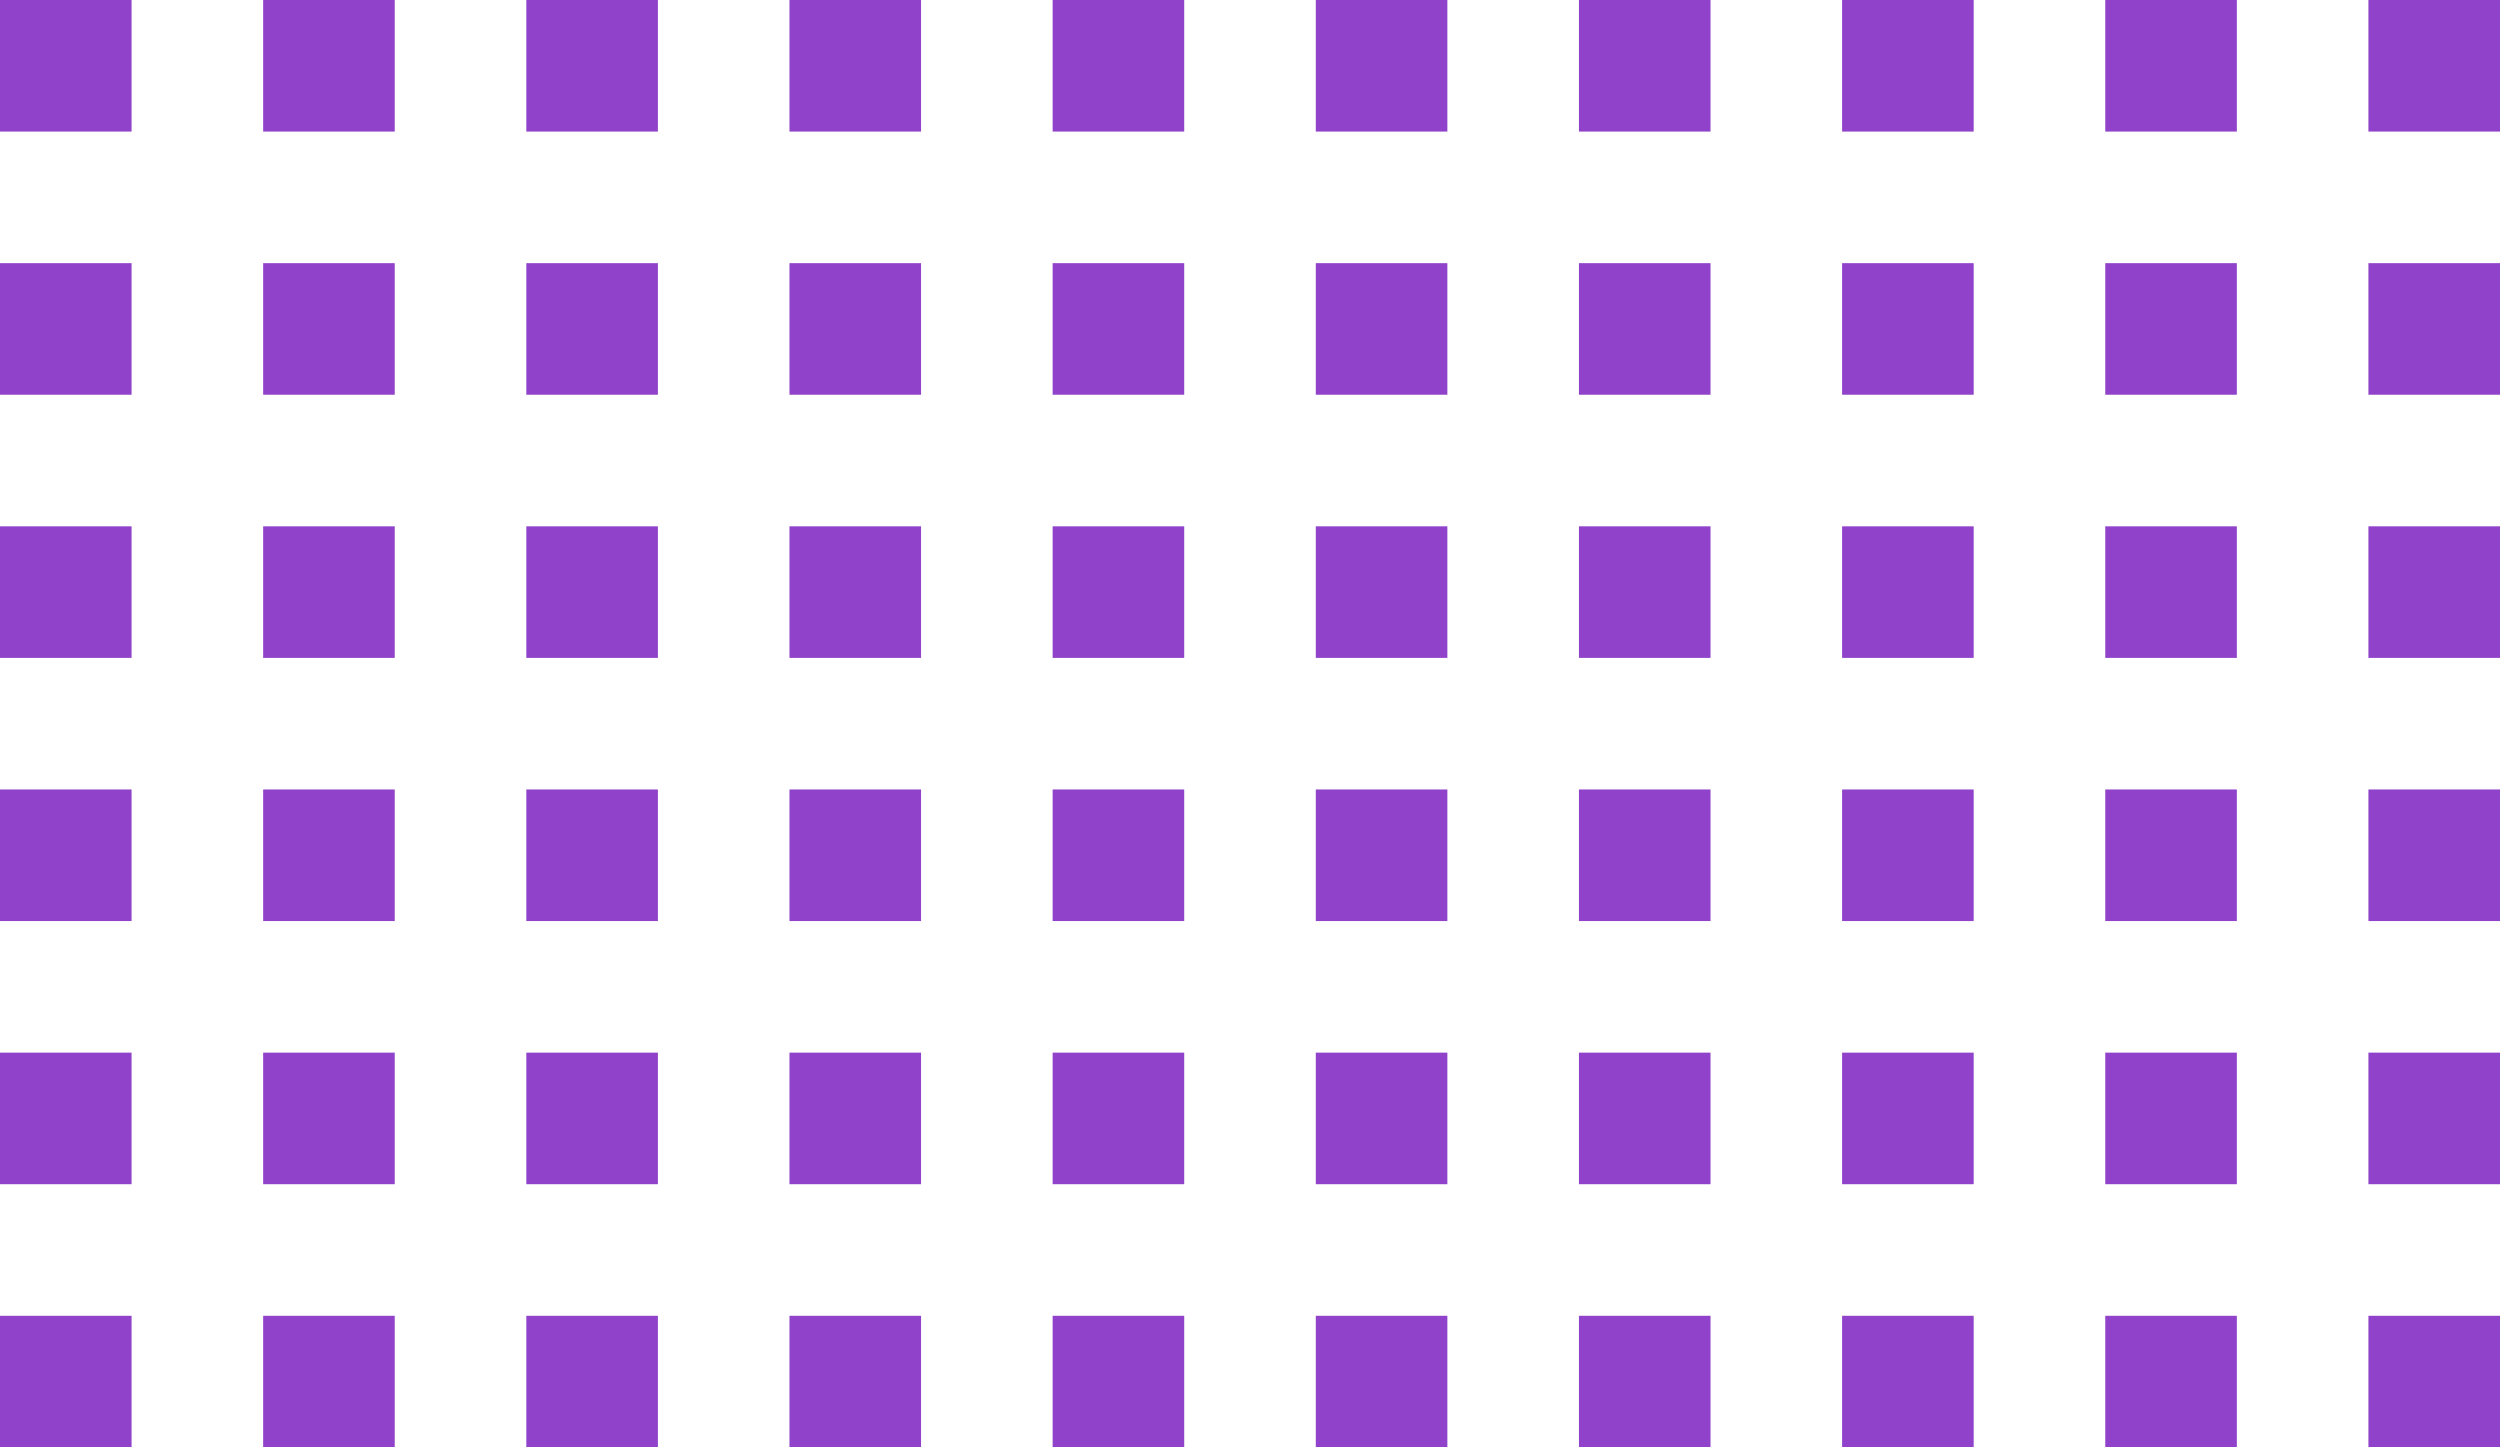 <svg width="190" height="110" viewBox="0 0 190 110" fill="#9043CA" xmlns="http://www.w3.org/2000/svg">
<path d="M0 0H10V10H0V0Z" />
<path d="M20 0H30V10H20V0Z" />
<path d="M40 0H50V10H40V0Z" />
<path d="M60 0H70V10H60V0Z" />
<path d="M80 0H90V10H80V0Z" />
<path d="M100 0H110V10H100V0Z" />
<path d="M120 0H130V10H120V0Z" />
<path d="M140 0H150V10H140V0Z" />
<path d="M160 0H170V10H160V0Z" />
<path d="M180 0H190V10H180V0Z" />
<path d="M0 20H10V30H0V20Z" />
<path d="M20 20H30V30H20V20Z" />
<path d="M40 20H50V30H40V20Z" />
<path d="M60 20H70V30H60V20Z" />
<path d="M80 20H90V30H80V20Z" />
<path d="M100 20H110V30H100V20Z" />
<path d="M120 20H130V30H120V20Z" />
<path d="M140 20H150V30H140V20Z" />
<path d="M160 20H170V30H160V20Z" />
<path d="M180 20H190V30H180V20Z" />
<path d="M0 40H10V50H0V40Z" />
<path d="M20 40H30V50H20V40Z" />
<path d="M40 40H50V50H40V40Z" />
<path d="M60 40H70V50H60V40Z" />
<path d="M80 40H90V50H80V40Z" />
<path d="M100 40H110V50H100V40Z" />
<path d="M120 40H130V50H120V40Z" />
<path d="M140 40H150V50H140V40Z" />
<path d="M160 40H170V50H160V40Z" />
<path d="M180 40H190V50H180V40Z" />
<path d="M0 60H10V70H0V60Z" />
<path d="M20 60H30V70H20V60Z" />
<path d="M40 60H50V70H40V60Z" />
<path d="M60 60H70V70H60V60Z" />
<path d="M80 60H90V70H80V60Z" />
<path d="M100 60H110V70H100V60Z" />
<path d="M120 60H130V70H120V60Z" />
<path d="M140 60H150V70H140V60Z" />
<path d="M160 60H170V70H160V60Z" />
<path d="M180 60H190V70H180V60Z" />
<path d="M0 80H10V90H0V80Z" />
<path d="M20 80H30V90H20V80Z" />
<path d="M40 80H50V90H40V80Z" />
<path d="M60 80H70V90H60V80Z" />
<path d="M80 80H90V90H80V80Z" />
<path d="M100 80H110V90H100V80Z" />
<path d="M120 80H130V90H120V80Z" />
<path d="M140 80H150V90H140V80Z" />
<path d="M160 80H170V90H160V80Z" />
<path d="M180 80H190V90H180V80Z" />
<path d="M0 100H10V110H0V100Z" />
<path d="M20 100H30V110H20V100Z" />
<path d="M40 100H50V110H40V100Z" />
<path d="M60 100H70V110H60V100Z" />
<path d="M80 100H90V110H80V100Z" />
<path d="M100 100H110V110H100V100Z" />
<path d="M120 100H130V110H120V100Z" />
<path d="M140 100H150V110H140V100Z" />
<path d="M160 100H170V110H160V100Z" />
<path d="M180 100H190V110H180V100Z" />
</svg>

